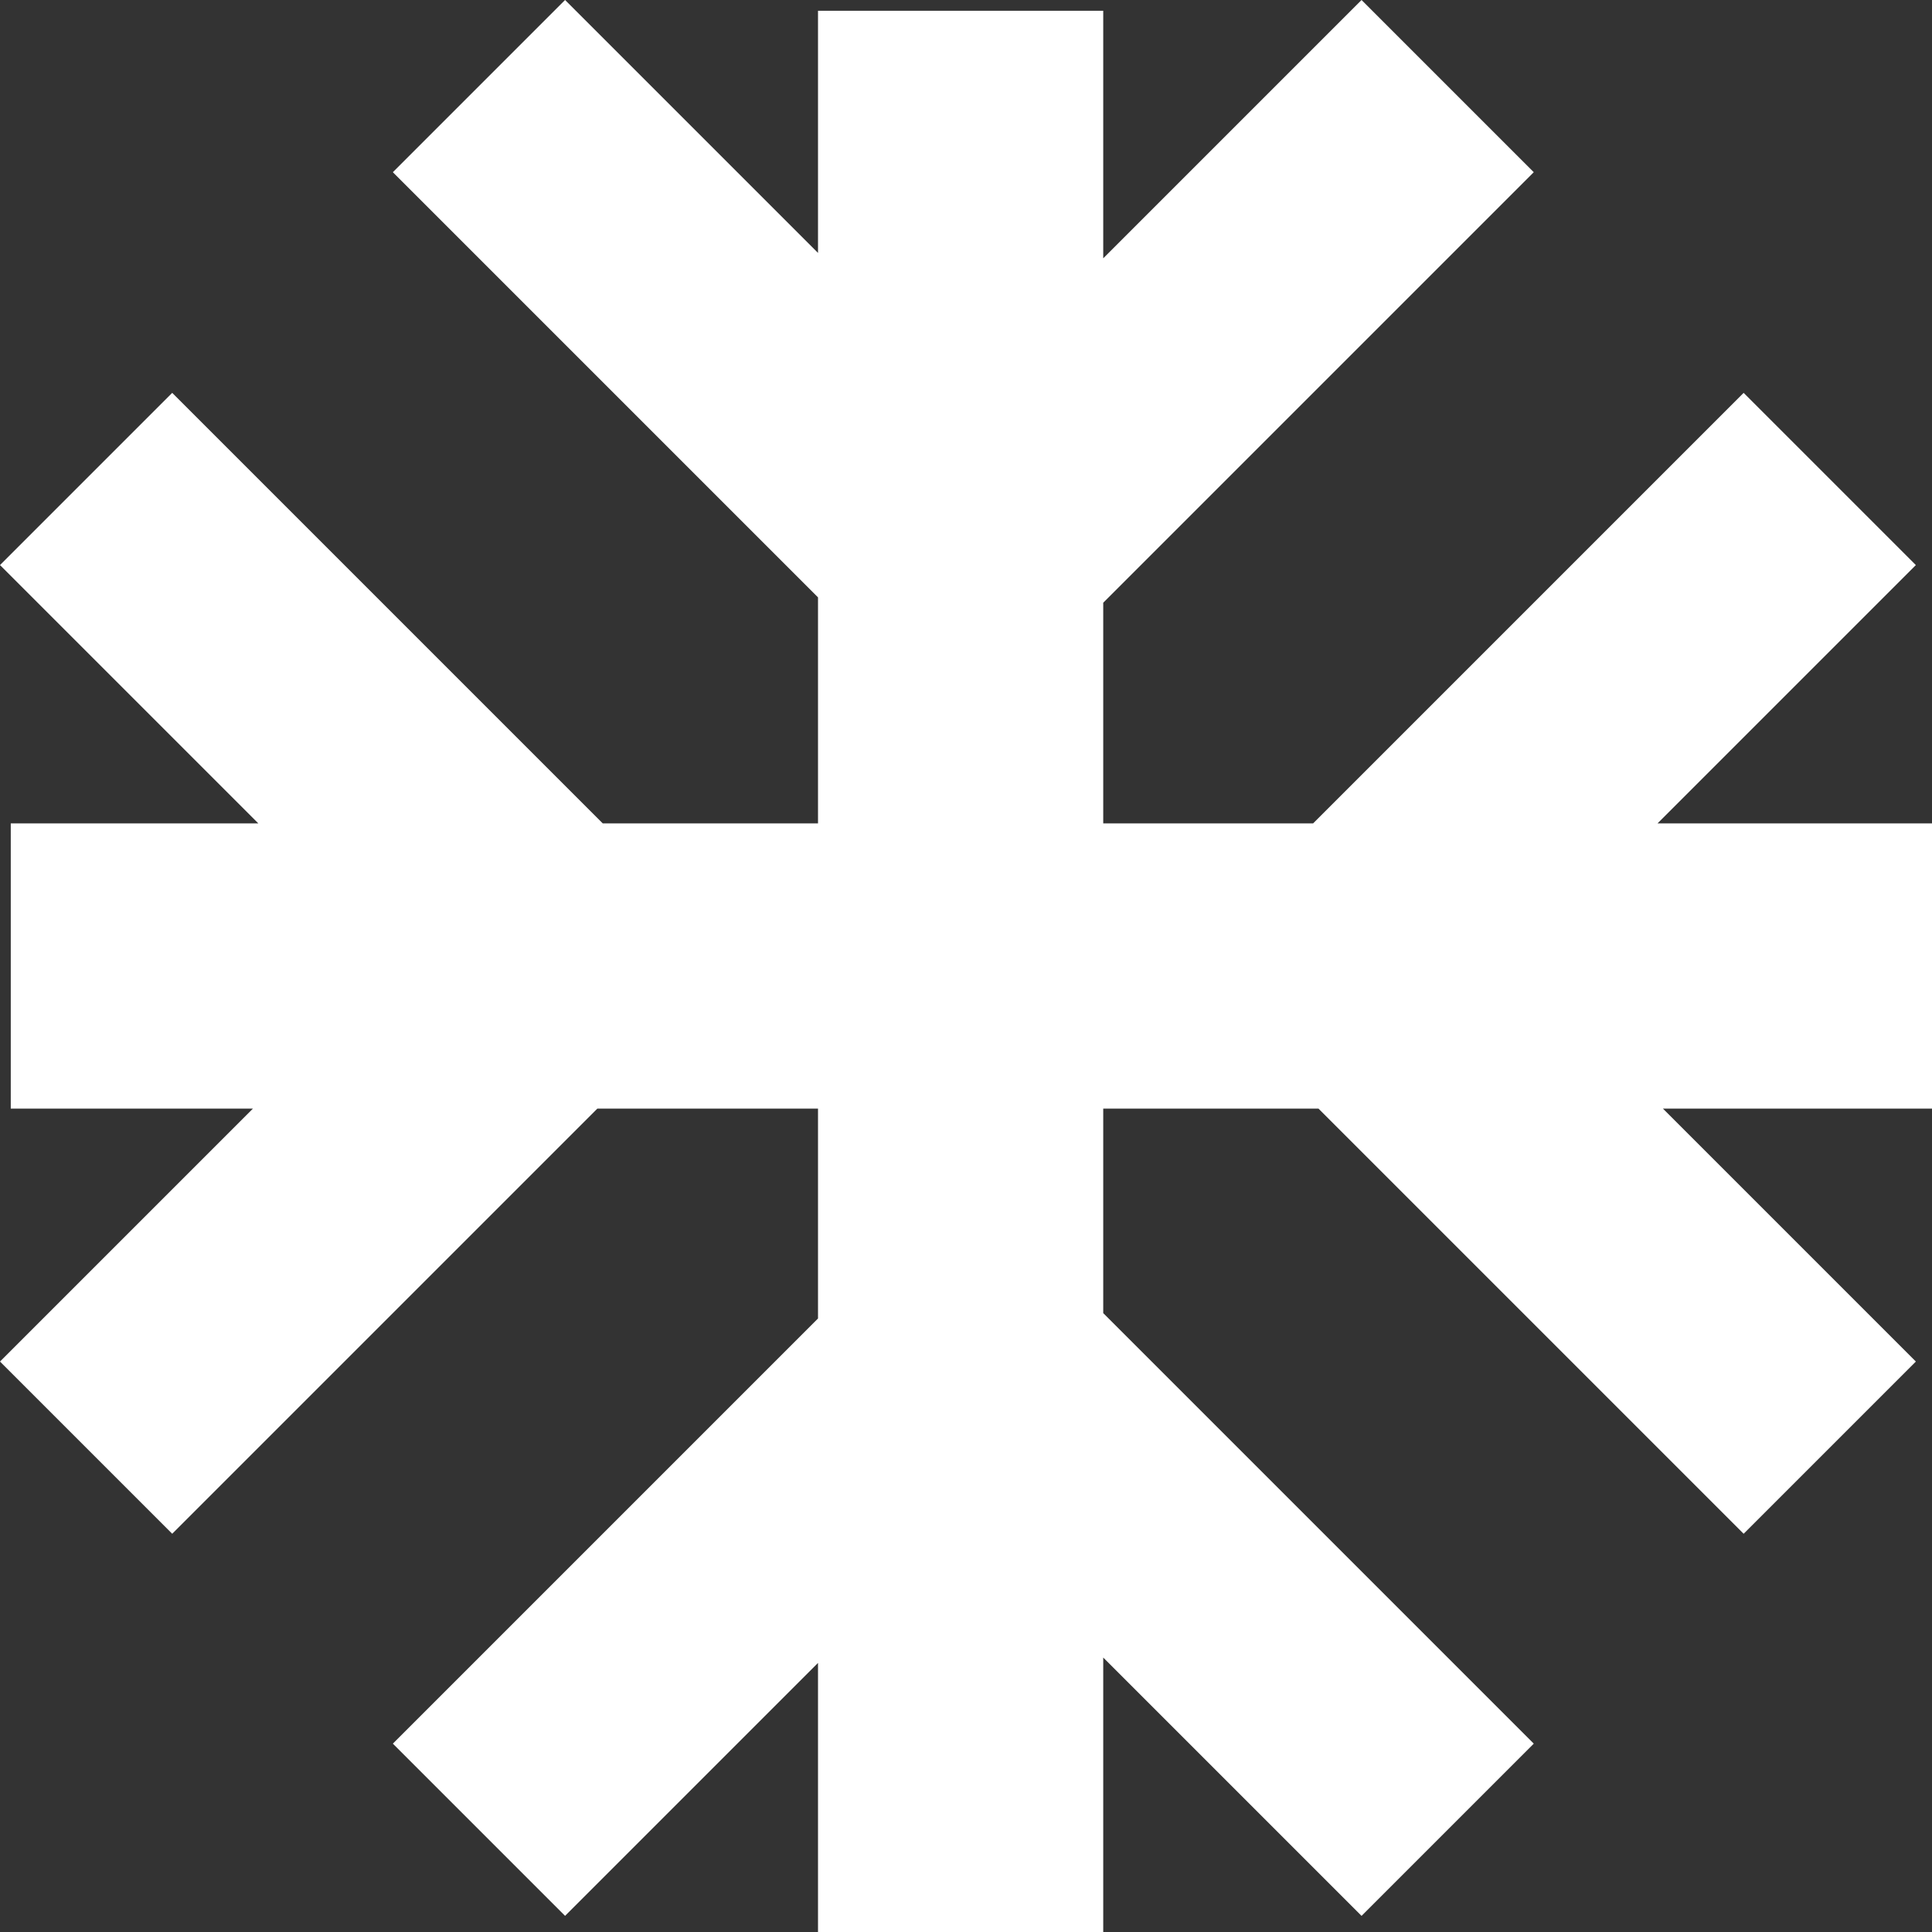 <?xml version="1.0" encoding="UTF-8" standalone="no"?>
<svg xmlns:xlink="http://www.w3.org/1999/xlink" height="17.95px" width="17.95px" xmlns="http://www.w3.org/2000/svg">
  <rect width="100%" height="100%" fill="#333333" stroke="none"/>
  <g transform="matrix(1.0, 0.0, 0.0, 1.0, 9.0, 8.95)">
    <path d="M-1.4 -8.85 L1.25 -8.85 1.25 -6.55 3.65 -8.95 5.25 -7.35 1.25 -3.35 1.25 -1.3 3.2 -1.3 7.2 -5.3 8.8 -3.7 6.4 -1.3 8.95 -1.3 8.95 1.35 6.45 1.35 8.8 3.7 7.2 5.3 3.25 1.35 1.25 1.35 1.25 3.25 5.25 7.25 3.65 8.85 1.25 6.45 1.25 9.0 -1.4 9.0 -1.4 6.5 -3.75 8.85 -5.35 7.25 -1.4 3.3 -1.4 1.35 -3.45 1.35 -7.4 5.3 -9.0 3.7 -6.65 1.35 -8.9 1.35 -8.9 -1.3 -6.6 -1.3 -9.0 -3.7 -7.4 -5.3 -3.4 -1.3 -1.4 -1.3 -1.4 -3.4 -5.35 -7.35 -3.75 -8.95 -1.4 -6.6 -1.4 -8.85" fill="#ffffff" fill-rule="evenodd" stroke="none"/>
  </g>
</svg>
